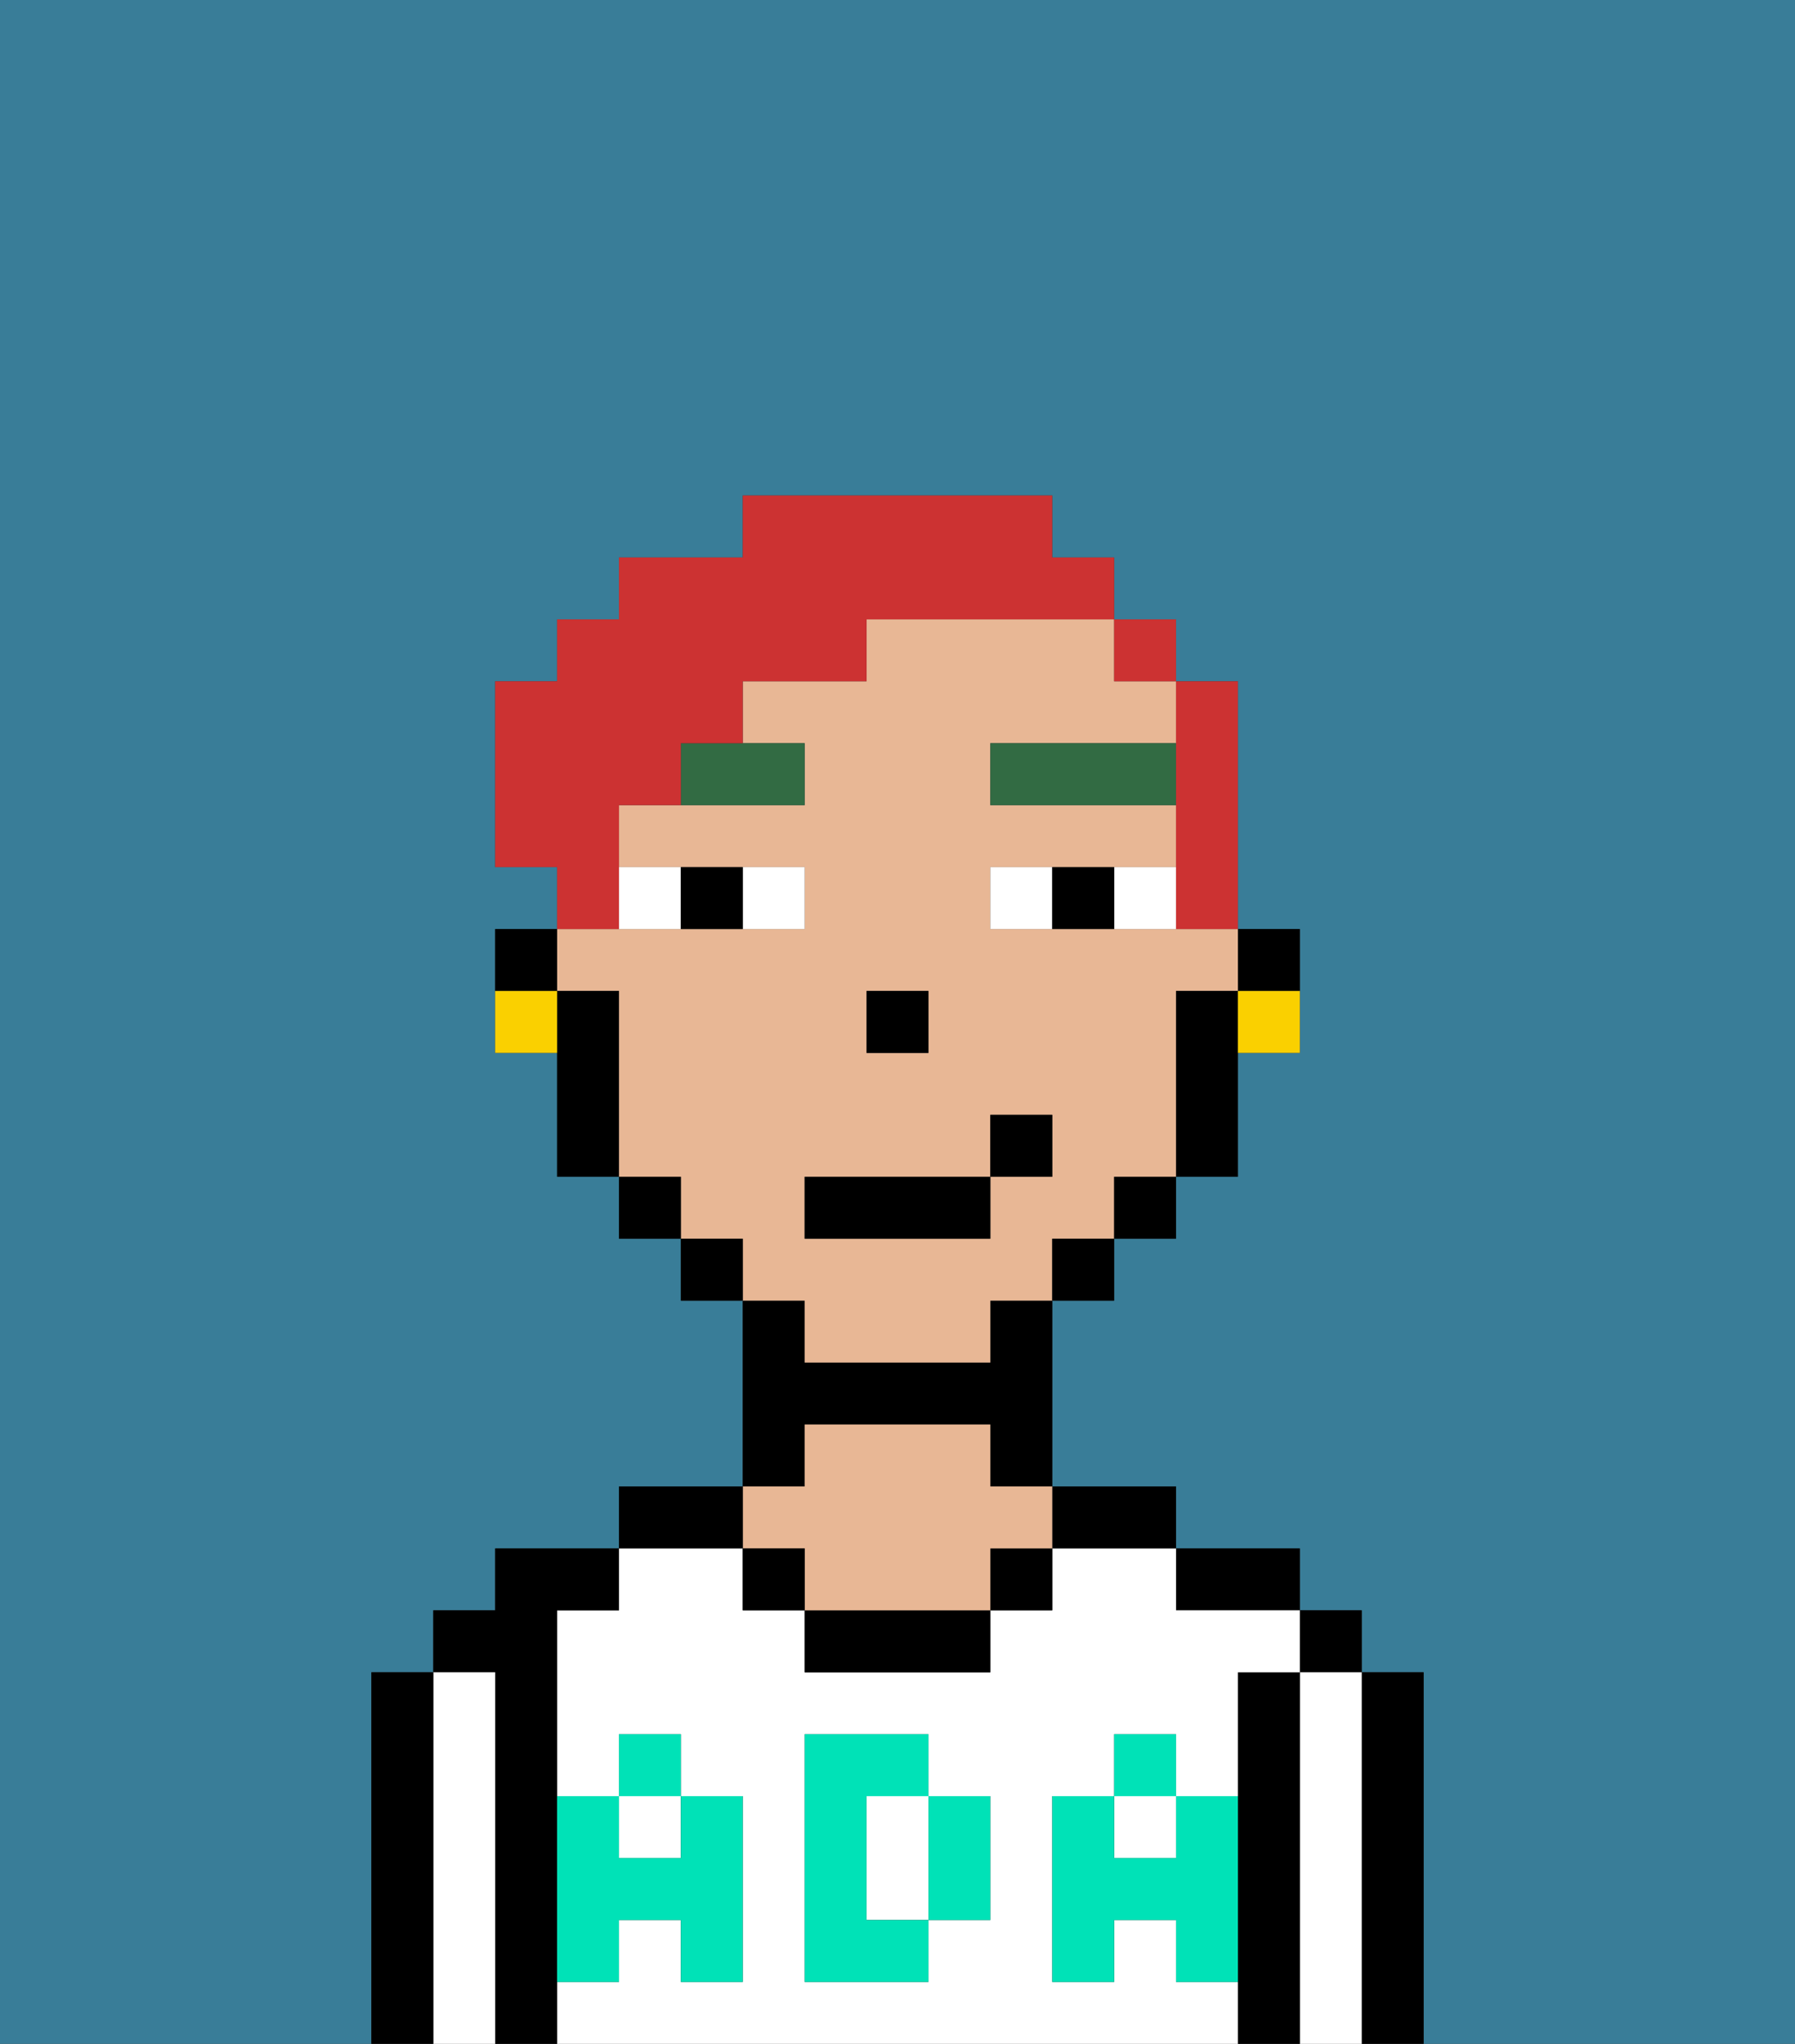 <svg xmlns="http://www.w3.org/2000/svg" viewBox="0 0 29 33"><rect x="0" y="0" width="29" height="33" fill="#333333" stroke="none"/><defs><style>polygon,rect,path{shape-rendering:crispedges;}.ha55-1{fill:#397d98;}.ha55-2{fill:#000000;}.ha55-3{fill:#ffffff;}.ha55-4{fill:#e8b795;}.ha55-5{fill:#00e2b7;}.ha55-6{fill:#ffffff;}.ha55-7{fill:#326b43;}.ha55-8{fill:#cc3232;}.ha55-9{fill:#fad000;}</style></defs><path class="ha55-1" d="M0,33H6V27H7V26H8V25h2V24h2V21H11V20H10V19H9V17H8V15H9V14H8V11H9V10h1V9h2V8h5V9h1v1h1v1h1v4h1v2H20v2H19v1H18v1H17v3h2v1h2v1h1v1h1v6h6V0H0Z"/><path class="ha55-2" d="M23,27H22v6h1V27Z"/><rect class="ha55-2" x="21" y="26" width="1" height="1"/><path class="ha55-3" d="M22,27H21v6h1V27Z"/><path class="ha55-2" d="M21,27H20v6h1V27Z"/><path class="ha55-2" d="M20,26h1V25H19v1Z"/><path class="ha55-3" d="M19,32V31H18v1H17V29h1V28h1v1h1V27h1V26H19V25H17v1H16v1H13V26H12V25H10v1H9v3h1V28h1v1h1v3H11V31H10v1H9v1H20V32Zm-3-2v1H15v1H13V28h2v1h1Z"/><path class="ha55-3" d="M15,29H14v2h1V29Z"/><rect class="ha55-3" x="18" y="29" width="1" height="1"/><rect class="ha55-3" x="10" y="29" width="1" height="1"/><path class="ha55-2" d="M18,25h1V24H17v1Z"/><rect class="ha55-2" x="16" y="25" width="1" height="1"/><path class="ha55-2" d="M13,26v1h3V26H13Z"/><path class="ha55-2" d="M13,23h3v1h1V21H16v1H13V21H12v3h1Z"/><path class="ha55-4" d="M13,25v1h3V25h1V24H16V23H13v1H12v1Z"/><rect class="ha55-2" x="12" y="25" width="1" height="1"/><path class="ha55-2" d="M12,24H10v1h2Z"/><path class="ha55-2" d="M9,31V26h1V25H8v1H7v1H8v6H9V31Z"/><path class="ha55-3" d="M8,27H7v6H8V27Z"/><path class="ha55-2" d="M7,27H6v6H7V27Z"/><path class="ha55-5" d="M19,30H18V29H17v3h1V31h1v1h1V29H19Z"/><rect class="ha55-5" x="18" y="28" width="1" height="1"/><path class="ha55-5" d="M15,30v1h1V29H15Z"/><path class="ha55-5" d="M14,30V29h1V28H13v4h2V31H14Z"/><path class="ha55-5" d="M9,32h1V31h1v1h1V29H11v1H10V29H9v3Z"/><rect class="ha55-5" x="10" y="28" width="1" height="1"/><path class="ha55-2" d="M21,16V15H20v1Z"/><path class="ha55-4" d="M13,22h3V21h1V20h1V19h1V16h1V15H16V14h3V13H16V12h3V11H18V10H14v1H12v1h1v1H10v1h3v1H9v1h1v3h1v1h1v1h1Zm1-6h1v1H14Zm-1,3h3V18h1v1H16v1H13Z"/><path class="ha55-2" d="M19,16v3h1V16Z"/><rect class="ha55-2" x="18" y="19" width="1" height="1"/><rect class="ha55-2" x="17" y="20" width="1" height="1"/><rect class="ha55-2" x="11" y="20" width="1" height="1"/><rect class="ha55-2" x="10" y="19" width="1" height="1"/><path class="ha55-2" d="M10,16H9v3h1V16Z"/><path class="ha55-2" d="M9,15H8v1H9Z"/><rect class="ha55-2" x="14" y="16" width="1" height="1"/><path class="ha55-6" d="M13,15V14H12v1Z"/><path class="ha55-6" d="M11,15V14H10v1Z"/><path class="ha55-6" d="M18,14v1h1V14Z"/><path class="ha55-6" d="M16,14v1h1V14Z"/><path class="ha55-2" d="M12,15V14H11v1Z"/><path class="ha55-2" d="M17,14v1h1V14Z"/><path class="ha55-7" d="M11,13h2V12H11Z"/><rect class="ha55-7" x="16" y="12" width="3" height="1"/><rect class="ha55-2" x="13" y="19" width="3" height="1"/><rect class="ha55-2" x="16" y="18" width="1" height="1"/><path class="ha55-8" d="M19,13v2h1V11H19v2Z"/><rect class="ha55-8" x="18" y="10" width="1" height="1"/><path class="ha55-8" d="M10,14V13h1V12h1V11h2V10h4V9H17V8H12V9H10v1H9v1H8v3H9v1h1Z"/><path class="ha55-9" d="M20,17h1V16H20Z"/><path class="ha55-9" d="M8,16v1H9V16Z"/></svg>